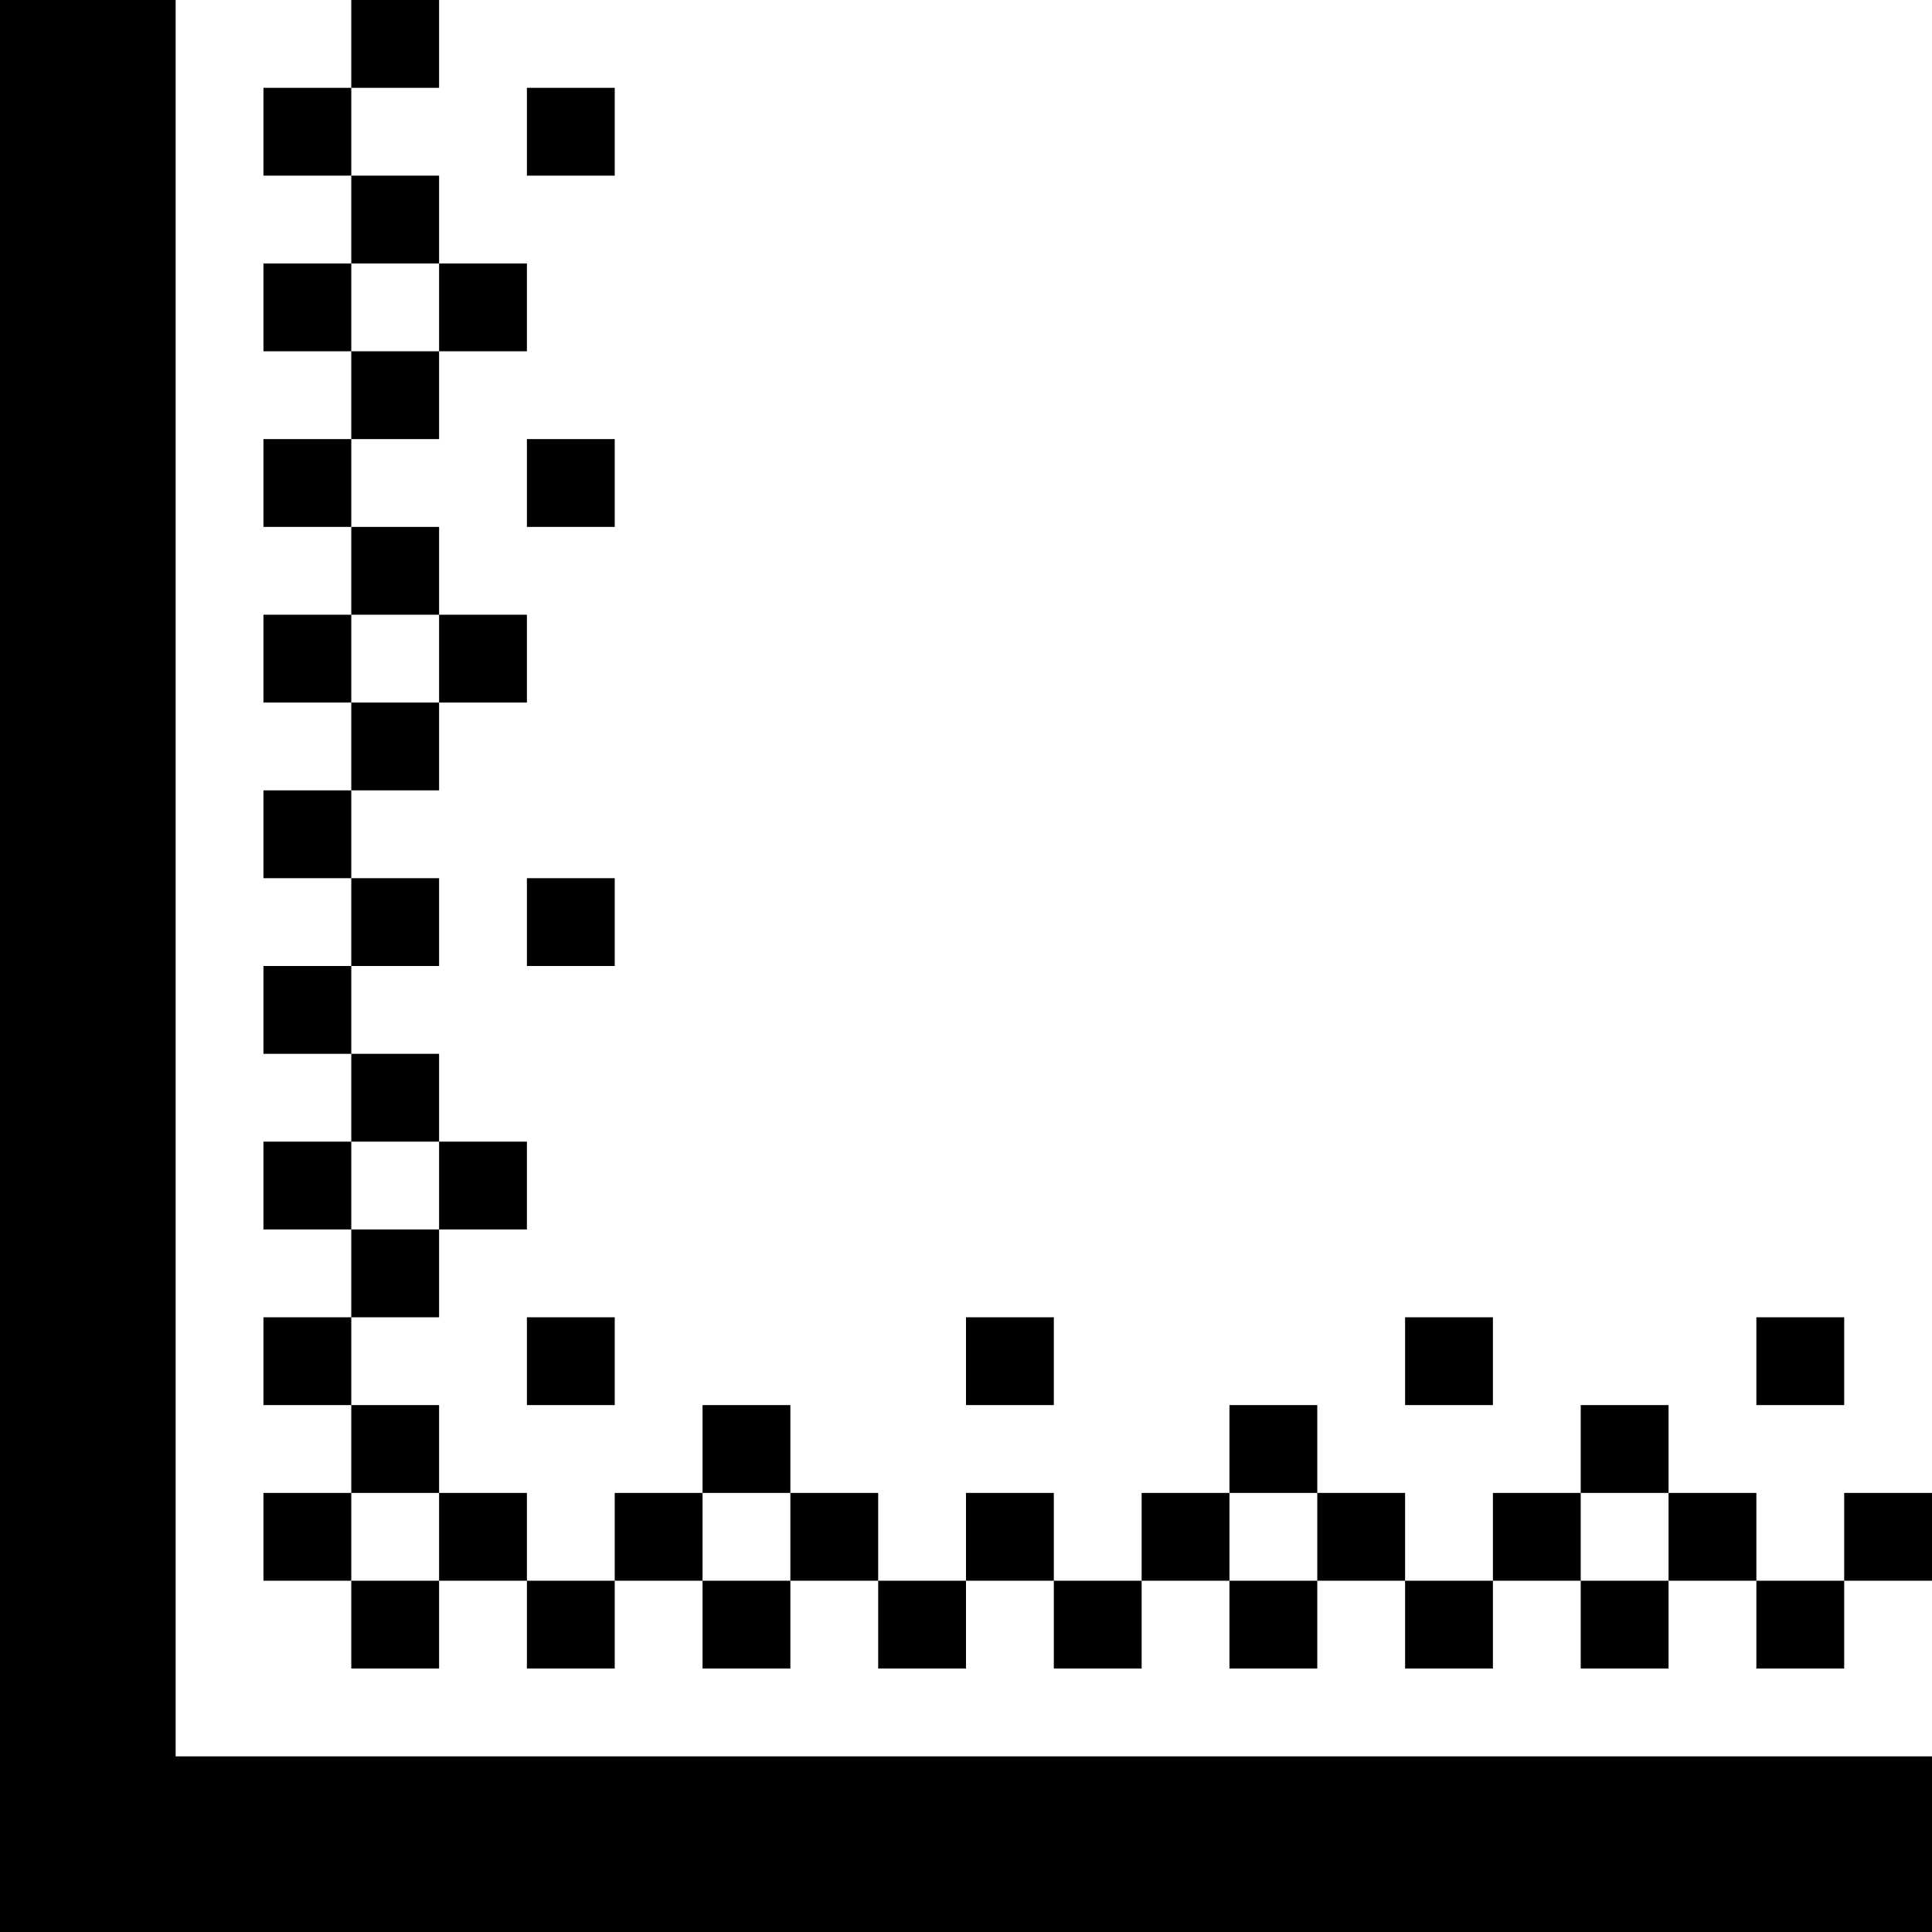 <svg xmlns="http://www.w3.org/2000/svg" viewBox="0 0 22 22" fill="currentColor"><path d="M7 2H6V1H7M4 4H5V3H4M7 6H6V5H7M4 8H5V7H4M7 11H6V10H7M4 14H5V13H4M7 16H6V15H7M12 16H11V15H12M17 16H16V15H17M21 16H20V15H21M4 18H5V17H4M8 18H9V17H8M14 18H15V17H14M18 18H19V17H18M21 19H20V18H19V19H18V18H17V19H16V18H15V19H14V18H13V19H12V18H11V19H10V18H9V19H8V18H7V19H6V18H5V19H4V18H3V17H4V16H3V15H4V14H3V13H4V12H3V11H4V10H3V9H4V8H3V7H4V6H3V5H4V4H3V3H4V2H3V1H4V0H5V1H4V2H5V3H6V4H5V5H4V6H5V7H6V8H5V9H4V10H5V11H4V12H5V13H6V14H5V15H4V16H5V17H6V18H7V17H8V16H9V17H10V18H11V17H12V18H13V17H14V16H15V17H16V18H17V17H18V16H19V17H20V18H21V17H22V18H21M22 22H0V0H2V20H22Z"/></svg>